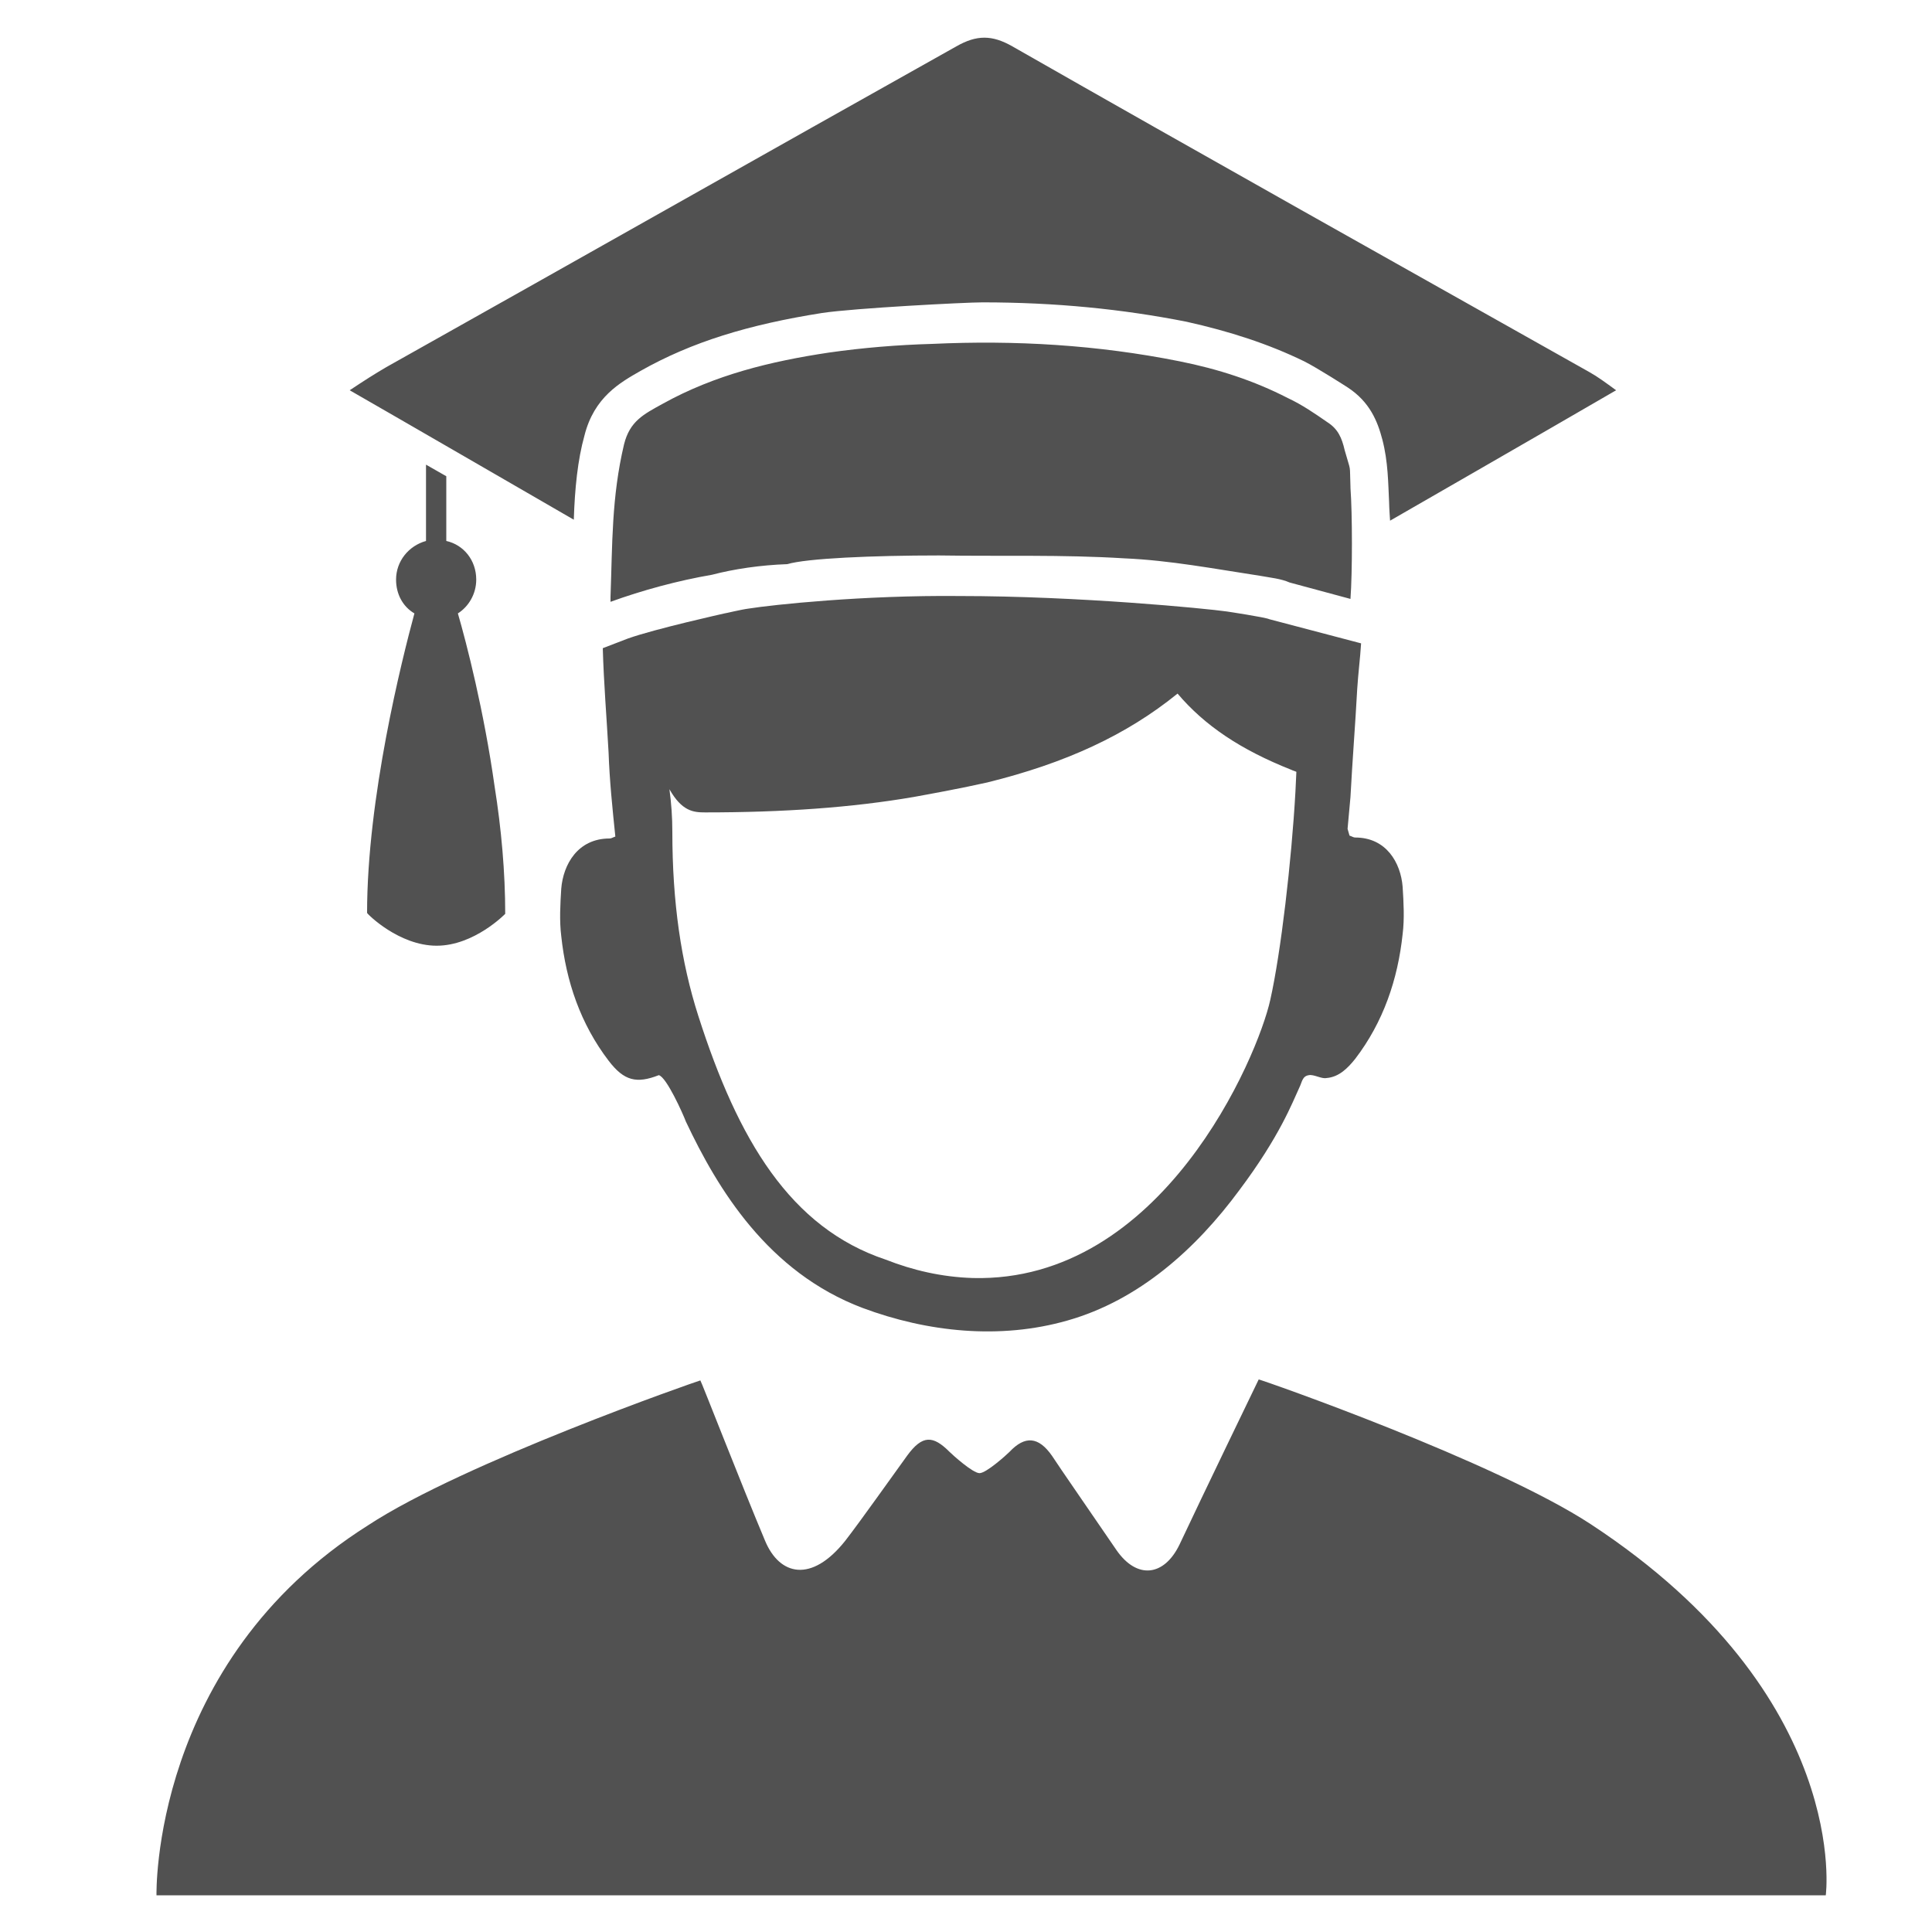 <svg t="1586789119059" class="icon" viewBox="0 0 1024 1024" version="1.1" xmlns="http://www.w3.org/2000/svg" p-id="18823" width="45" height="45"><path d="M231.424 501.248c19.968 0 36.352-16.896 36.352-16.896 0-22.016-2.048-45.056-5.632-67.584-5.632-39.936-14.848-75.776-19.456-91.648 5.632-3.584 9.728-10.24 9.728-17.92 0-10.24-6.656-18.432-15.872-20.48v-34.304l-10.752-6.144v40.448c-9.216 2.56-15.872 10.752-15.872 20.48 0 7.68 3.584 14.336 9.728 17.92-6.656 24.576-25.088 97.792-25.088 158.72 0 0.512 16.896 17.408 36.864 17.408z m66.048-30.208c-0.512 8.192-1.024 16.896 0 25.088 2.56 24.064 10.24 46.592 25.088 66.048 8.192 10.752 14.848 12.288 26.624 7.68 4.096 1.024 12.8 20.48 14.336 24.576 16.896 35.84 43.52 79.872 93.696 98.816 34.304 12.8 72.704 16.896 108.544 6.656 37.888-10.752 68.096-37.888 91.136-69.12 21.504-28.672 28.16-46.592 31.744-54.272 1.536-3.072 1.536-6.144 5.12-6.656 2.56-0.512 6.656 2.048 9.216 1.536 6.656-0.512 11.264-5.12 15.36-10.24 14.848-19.456 22.528-41.984 25.088-66.048 1.024-8.192 0.512-16.896 0-25.088-1.024-12.8-8.704-26.112-25.088-26.112-1.024 0-1.536-0.512-3.072-1.024l-1.024-3.584 1.536-16.896c1.024-19.456 2.56-38.4 3.584-57.344 0.512-8.192 1.536-15.872 2.048-24.064l-48.64-12.8c-2.048-1.024-22.528-4.096-22.528-4.096-10.752-1.536-78.336-8.192-141.824-8.192-50.688-0.512-98.816 4.608-111.616 6.656-4.096 0.512-12.288 2.56-12.8 2.56 0 0-36.864 8.192-51.2 13.312l-13.312 5.12c0.512 18.432 2.048 36.864 3.072 55.296 0.512 14.848 2.048 29.696 3.584 44.544-1.536 0.512-2.048 1.024-3.072 1.024-16.896 0-24.576 13.824-25.6 26.624z m76.288-40.448c41.472 0 77.824-2.56 110.592-8.192 11.264-2.048 25.088-4.608 38.912-7.68 41.472-10.24 73.728-25.088 100.864-47.104 14.336 16.896 33.28 29.696 60.416 40.448 1.024 0.512 1.536 0.512 2.56 1.024l-0.512 10.752c-2.048 36.352-7.68 84.992-13.312 110.08-6.656 30.208-57.344 150.016-157.696 147.456-16.384-0.512-31.744-4.096-46.08-9.728-50.688-16.896-78.336-63.488-99.328-129.024-9.216-28.672-13.824-60.416-13.824-97.792 0-7.68-0.512-14.848-1.536-22.528 6.656 11.776 12.8 12.288 18.944 12.288zM715.776 258.56v-0.512c-0.512-13.312 0.512-6.656-3.072-19.456-1.536-6.656-3.584-11.264-9.216-14.848-6.656-4.608-13.312-9.216-20.992-12.8-17.92-9.216-36.864-15.36-57.344-19.456-43.52-8.704-87.04-11.264-131.072-9.216-18.432 0.512-36.864 2.048-54.784 4.608-30.72 4.608-60.416 11.776-88.064 27.136-10.24 5.632-17.408 9.216-20.48 21.504-6.656 28.16-6.144 52.736-7.168 80.896v2.56c16.896-6.144 35.84-11.264 53.76-14.336 11.776-3.072 25.6-5.12 39.936-5.632 10.24-3.072 45.056-4.608 80.384-4.608 32.768 0.512 65.536-0.512 98.304 1.536 24.064 1.024 48.128 5.632 71.68 9.216 5.632 1.024 11.264 1.536 15.872 3.584l32.256 8.704c1.024-13.824 1.024-45.056 0-58.88zM309.76 230.912c5.12-20.48 18.944-28.16 29.696-34.304 27.136-15.36 57.344-24.576 96.256-30.72 16.896-2.56 75.776-5.632 84.992-5.632 38.912 0 74.24 3.584 108.032 10.24 23.04 5.12 43.52 11.776 62.464 20.992 7.168 3.584 23.04 13.824 23.04 13.824 11.776 7.68 15.872 17.92 18.432 27.648 3.072 11.776 3.072 23.04 3.584 33.28 0 2.56 0.512 9.728 0.512 9.728s81.92-47.104 119.808-69.12c-5.632-4.096-9.728-7.168-14.336-9.728C740.352 139.776 637.952 82.432 536.576 24.576c-10.752-6.144-18.944-6.144-29.696 0C405.504 81.408 305.152 138.24 204.8 194.56c-6.144 3.584-11.776 7.168-19.456 12.288 17.92 10.24 118.784 68.608 118.784 68.608 0.512-16.384 2.048-31.744 5.632-44.544z m533.504 577.024c-50.688-33.28-173.568-76.288-176.128-76.8-0.512 1.024-30.208 62.464-41.984 87.552-8.192 16.896-22.528 18.432-33.28 3.072-8.704-12.8-31.744-46.08-34.304-50.176-7.168-10.24-14.336-10.752-22.528-2.048-1.536 1.536-12.288 11.264-15.872 11.264-3.584 0-14.336-9.728-15.872-11.264-8.704-8.704-14.336-9.216-22.528 2.048S456.704 805.376 448 816.64c-17.92 22.528-34.816 18.432-42.496 0-12.288-29.184-33.792-84.48-34.304-84.992-2.048 0.512-125.44 43.52-176.128 76.8-115.2 72.704-112.128 196.096-112.128 196.096H967.68c0 1.024 14.336-105.472-124.416-196.608z" p-id="18824" fill="#515151"></path></svg>